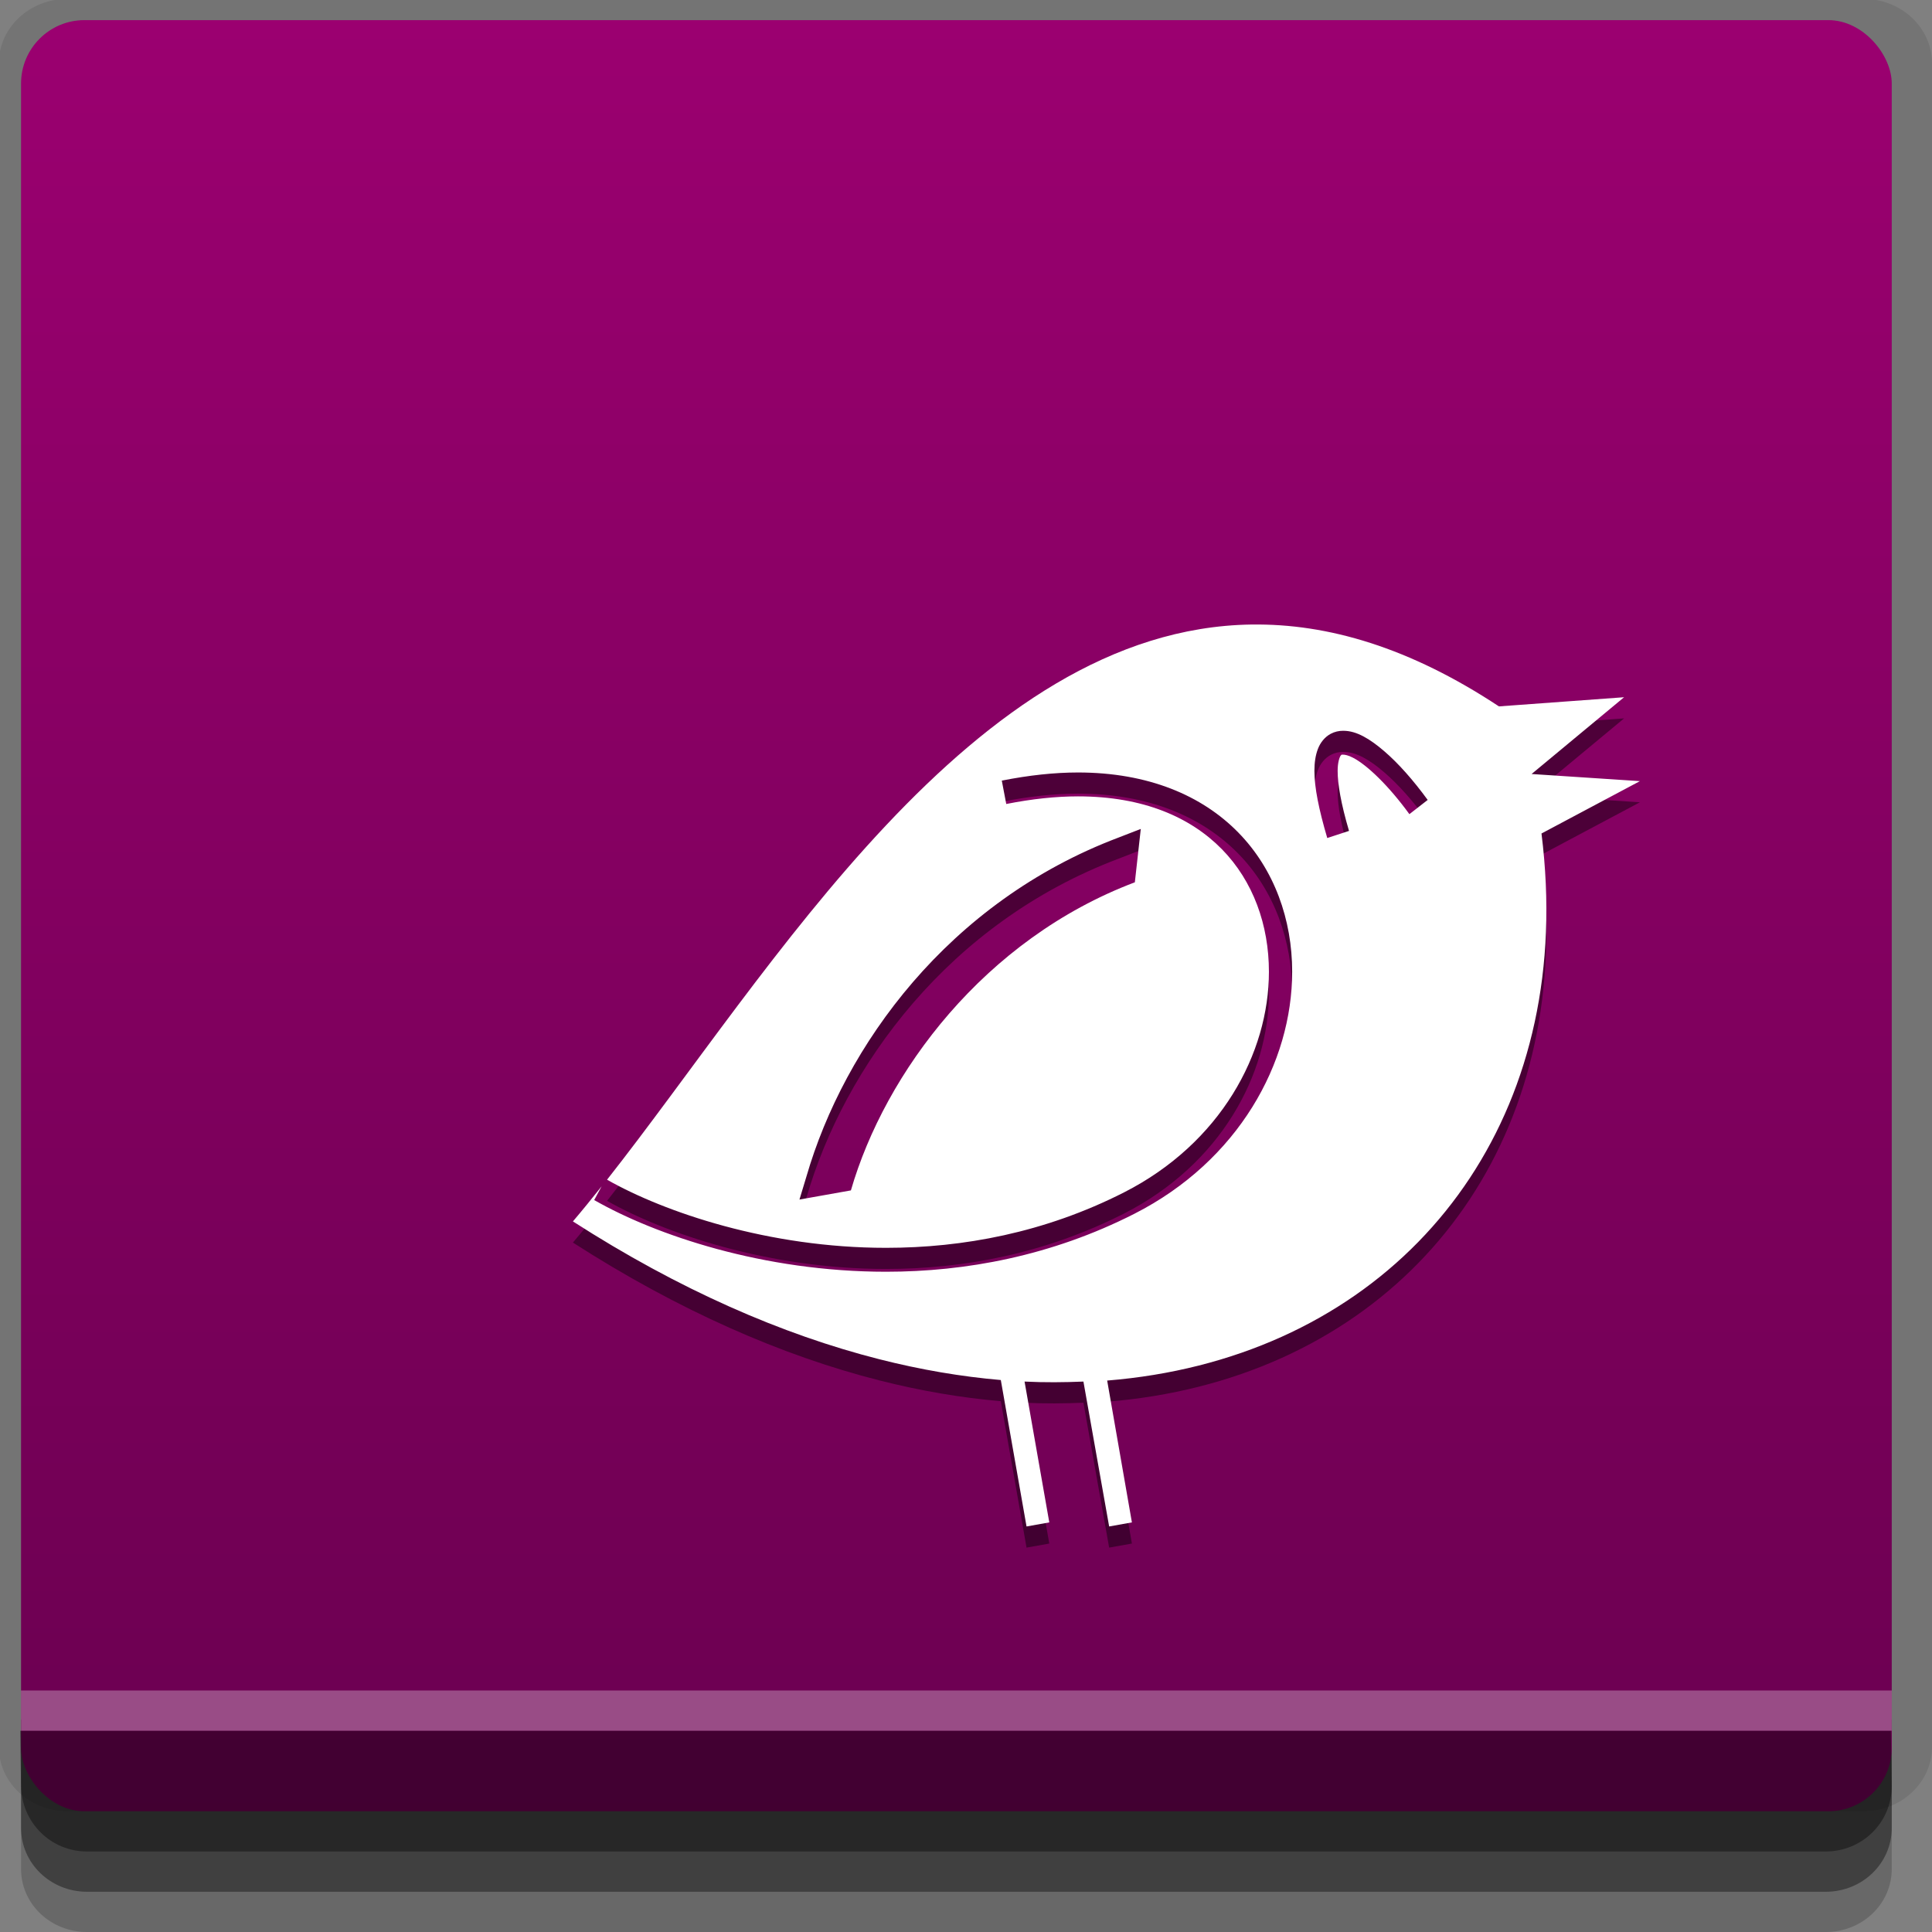 <?xml version="1.0" encoding="UTF-8" standalone="no"?>
<!-- Created with Inkscape (http://www.inkscape.org/) -->

<svg
   xmlns:dc="http://purl.org/dc/elements/1.1/"
   xmlns:cc="http://creativecommons.org/ns#"
   xmlns:rdf="http://www.w3.org/1999/02/22-rdf-syntax-ns#"
   xmlns:svg="http://www.w3.org/2000/svg"
   xmlns="http://www.w3.org/2000/svg"
   xmlns:xlink="http://www.w3.org/1999/xlink"
   xmlns:sodipodi="http://sodipodi.sourceforge.net/DTD/sodipodi-0.dtd"
   xmlns:inkscape="http://www.inkscape.org/namespaces/inkscape"
   width="96"
   height="96"
   id="svg2"
   version="1.1"
   inkscape:version="0.48.4 r9939"
   sodipodi:docname="turpial.svg">
  <rect width="100%" height="100%" fill="#808080" stroke="none"/>
  <defs
     id="defs4">
    <linearGradient
       id="linearGradient3790">
      <stop
         style="stop-color:#6a0050;stop-opacity:1;"
         offset="0"
         id="stop3792" />
      <stop
         style="stop-color:#9b0070;stop-opacity:1;"
         offset="1"
         id="stop3794" />
    </linearGradient>
    <linearGradient
       inkscape:collect="always"
       xlink:href="#linearGradient3790"
       id="linearGradient3796"
       x1="45"
       y1="1047.362"
       x2="45"
       y2="957.362"
       gradientUnits="userSpaceOnUse" />
  </defs>
  <sodipodi:namedview
     id="base"
     pagecolor="#ffffff"
     bordercolor="#666666"
     borderopacity="1.0"
     inkscape:pageopacity="0.0"
     inkscape:pageshadow="2"
     inkscape:zoom="4.6771561"
     inkscape:cx="33.953264"
     inkscape:cy="55.703704"
     inkscape:document-units="px"
     inkscape:current-layer="layer1"
     showgrid="true"
     inkscape:snap-page="true"
     inkscape:snap-global="true"
     inkscape:snap-center="true"
     inkscape:snap-object-midpoints="false"
     showguides="true"
     inkscape:guide-bbox="true"
     inkscape:snap-bbox="true"
     inkscape:object-paths="true"
     inkscape:object-nodes="true"
     inkscape:window-width="1305"
     inkscape:window-height="744"
     inkscape:window-x="61"
     inkscape:window-y="24"
     inkscape:window-maximized="1"
     inkscape:snap-midpoints="true"
     inkscape:snap-grids="true"
     inkscape:snap-to-guides="false">
    <inkscape:grid
       type="xygrid"
       id="grid3002"
       empspacing="5"
       visible="true"
       enabled="true"
       snapvisiblegridlinesonly="true" />
  </sodipodi:namedview>
  <g
     inkscape:label="Layer 1"
     inkscape:groupmode="layer"
     id="layer1"
     transform="translate(0,-956.362)">
    <rect
       style="fill:#ffffff;fill-opacity:0;fill-rule:nonzero;stroke:none"
       id="rect3775"
       width="96"
       height="96"
       x="0"
       y="956.362"
       ry="0" />
    <path
       style="fill:#000000;fill-opacity:0.096;fill-rule:nonzero;stroke:none"
       d="m 3.353,956.307 c -1.884,0 -3.411,1.432 -3.411,3.198 l 0,83.659 c 0,1.766 1.527,3.198 3.411,3.198 l 89.236,0 c 1.884,0 3.411,-1.432 3.411,-3.198 l 0,-83.659 c 0,-1.766 -1.527,-3.198 -3.411,-3.198 z"
       id="rect3772"
       inkscape:connector-curvature="0"
       sodipodi:nodetypes="sssssssss" />
    <path
       style="fill:#000000;fill-opacity:0.187;fill-rule:nonzero;stroke:none"
       d="m 1.046,1041.807 0,7.422 c 0,1.739 1.462,3.134 3.285,3.134 l 86.384,0 c 1.823,0 3.285,-1.395 3.285,-3.134 l 0,-7.422 -92.954,0 z"
       id="rect3785"
       inkscape:connector-curvature="0" />
    <path
       style="fill:#000000;fill-opacity:0.384;fill-rule:nonzero;stroke:none"
       d="m 1.046,1041.807 0,5.381 c 0,1.762 1.462,3.175 3.285,3.175 l 86.384,0 c 1.823,0 3.285,-1.413 3.285,-3.175 l 0,-5.381 -92.954,0 z"
       id="rect3783"
       inkscape:connector-curvature="0" />
    <rect
       style="fill:url(#linearGradient3796);fill-opacity:1;fill-rule:nonzero;stroke:none"
       id="rect2985"
       width="92.954"
       height="89"
       x="1.046"
       y="957.362"
       ry="3.151" />
    <path
       style="fill:#000000;fill-opacity:0.384;fill-rule:nonzero;stroke:none"
       d="m 1,1042.362 0.046,2.746 c 0.03,1.806 1.462,3.254 3.285,3.254 l 86.384,0 c 1.823,0 3.285,-1.448 3.285,-3.254 l -0.046,-2.746 z"
       id="rect3781"
       inkscape:connector-curvature="0"
       sodipodi:nodetypes="csssscc" />
    <rect
       style="fill:#ffffff;fill-opacity:0.3;fill-rule:nonzero;stroke:none"
       id="rect3770"
       width="92.954"
       height="2"
       x="1.046"
       y="1040.362" />
    <path
       inkscape:connector-curvature="0"
       id="path4757"
       d="m 62.191,988.444 c -13.907,0.2 -23.856,17.214 -32.027,27.587 2.858,1.62 8.037,3.385 13.863,3.385 3.809,0 7.887,-0.751 11.823,-2.753 4.804,-2.443 7.203,-6.919 7.202,-10.964 -9.79e-4,-2.321 -0.78,-4.5 -2.335,-6.088 -1.556,-1.585 -3.898,-2.627 -7.153,-2.627 -1.085,0 -2.281,0.125 -3.564,0.379 l -0.221,-1.162 c 1.348,-0.267 2.619,-0.404 3.785,-0.404 3.493,0 6.17,1.148 7.964,2.981 1.794,1.832 2.68,4.33 2.679,6.922 -9.09e-4,4.521 -2.664,9.391 -7.841,12.025 -4.121,2.096 -8.385,2.88 -12.339,2.88 -6.106,0 -11.463,-1.827 -14.502,-3.562 l 0.369,-0.682 c -0.476,0.599 -0.961,1.197 -1.426,1.743 5.271,3.388 10.4,5.622 15.215,6.846 2.079,0.529 4.094,0.868 6.047,1.036 l 1.278,7.276 1.131,-0.202 -1.229,-6.998 c 0.993,0.05 1.972,0.04 2.925,0 l 1.278,7.2 1.131,-0.202 -1.229,-7.048 c 12.632,-1.021 21.318,-9.913 21.802,-22.282 0.062,-1.581 -0.011,-3.217 -0.221,-4.901 l 4.891,-2.602 -5.383,-0.354 4.596,-3.815 -6.219,0.455 c -4.424,-2.923 -8.498,-4.122 -12.29,-4.067 z m 4.547,5.28 c 0.355,0 0.673,0.103 1.008,0.278 0.335,0.176 0.683,0.433 1.032,0.733 0.699,0.599 1.435,1.429 2.163,2.425 l -0.909,0.707 c -1.022,-1.406 -2.098,-2.441 -2.802,-2.804 -0.231,-0.122 -0.407,-0.153 -0.492,-0.153 l -0.074,0 -0.049,0.05 c -0.053,0.075 -0.15,0.336 -0.148,0.758 -0.002,0.633 0.162,1.619 0.565,2.981 l -1.081,0.354 c -0.421,-1.43 -0.637,-2.506 -0.639,-3.335 9.79e-4,-0.414 0.052,-0.77 0.172,-1.086 0.116,-0.313 0.343,-0.601 0.639,-0.758 0.195,-0.105 0.408,-0.15 0.614,-0.15 z m -10.053,4.876 -0.295,2.653 c -7.474,2.822 -12.417,9.462 -14.109,15.309 l -2.556,0.455 0.344,-1.137 c 1.882,-6.505 7.067,-13.663 15.51,-16.85 l 1.106,-0.429 z"
       style="fill:#000000;fill-opacity:0.429;fill-rule:nonzero;stroke:none" />
    <path
       style="fill:#ffffff;fill-opacity:1;fill-rule:nonzero;stroke:none"
       d="m 62.191,987.394 c -13.907,0.2 -23.856,17.214 -32.027,27.587 2.858,1.62 8.037,3.385 13.863,3.385 3.809,0 7.887,-0.751 11.823,-2.754 4.804,-2.443 7.203,-6.919 7.202,-10.964 -9.79e-4,-2.321 -0.78,-4.5 -2.335,-6.088 -1.556,-1.585 -3.898,-2.627 -7.153,-2.627 -1.085,0 -2.281,0.125 -3.564,0.379 l -0.221,-1.162 c 1.348,-0.267 2.619,-0.404 3.785,-0.404 3.493,0 6.17,1.148 7.964,2.981 1.794,1.832 2.68,4.33 2.679,6.922 -9.09e-4,4.521 -2.664,9.391 -7.841,12.025 -4.121,2.096 -8.385,2.88 -12.339,2.88 -6.106,0 -11.463,-1.827 -14.502,-3.562 l 0.369,-0.682 c -0.476,0.599 -0.961,1.197 -1.426,1.743 5.271,3.388 10.4,5.622 15.215,6.846 2.079,0.529 4.094,0.868 6.047,1.036 l 1.278,7.276 1.131,-0.202 -1.229,-6.998 c 0.993,0.05 1.972,0.04 2.925,0 l 1.278,7.2 1.131,-0.202 -1.229,-7.048 c 12.632,-1.021 21.318,-9.913 21.802,-22.282 0.062,-1.581 -0.011,-3.217 -0.221,-4.901 l 4.891,-2.602 -5.383,-0.354 4.596,-3.815 -6.219,0.455 c -4.424,-2.923 -8.498,-4.122 -12.29,-4.067 z m 4.547,5.28 c 0.355,0 0.673,0.103 1.008,0.278 0.335,0.176 0.683,0.433 1.032,0.733 0.699,0.599 1.435,1.429 2.163,2.425 l -0.909,0.707 c -1.022,-1.406 -2.098,-2.441 -2.802,-2.804 -0.231,-0.122 -0.407,-0.153 -0.492,-0.153 l -0.074,0 -0.049,0.05 c -0.053,0.075 -0.15,0.336 -0.148,0.758 -0.002,0.633 0.162,1.619 0.565,2.981 l -1.081,0.354 c -0.421,-1.43 -0.637,-2.506 -0.639,-3.335 9.79e-4,-0.414 0.052,-0.77 0.172,-1.086 0.116,-0.313 0.343,-0.601 0.639,-0.758 0.195,-0.105 0.408,-0.15 0.614,-0.15 z m -10.053,4.876 -0.295,2.653 c -7.474,2.822 -12.417,9.462 -14.109,15.309 l -2.556,0.455 0.344,-1.137 c 1.882,-6.505 7.067,-13.663 15.51,-16.85 l 1.106,-0.429 z"
       id="path5988"
       inkscape:connector-curvature="0" />
  </g>
</svg>
